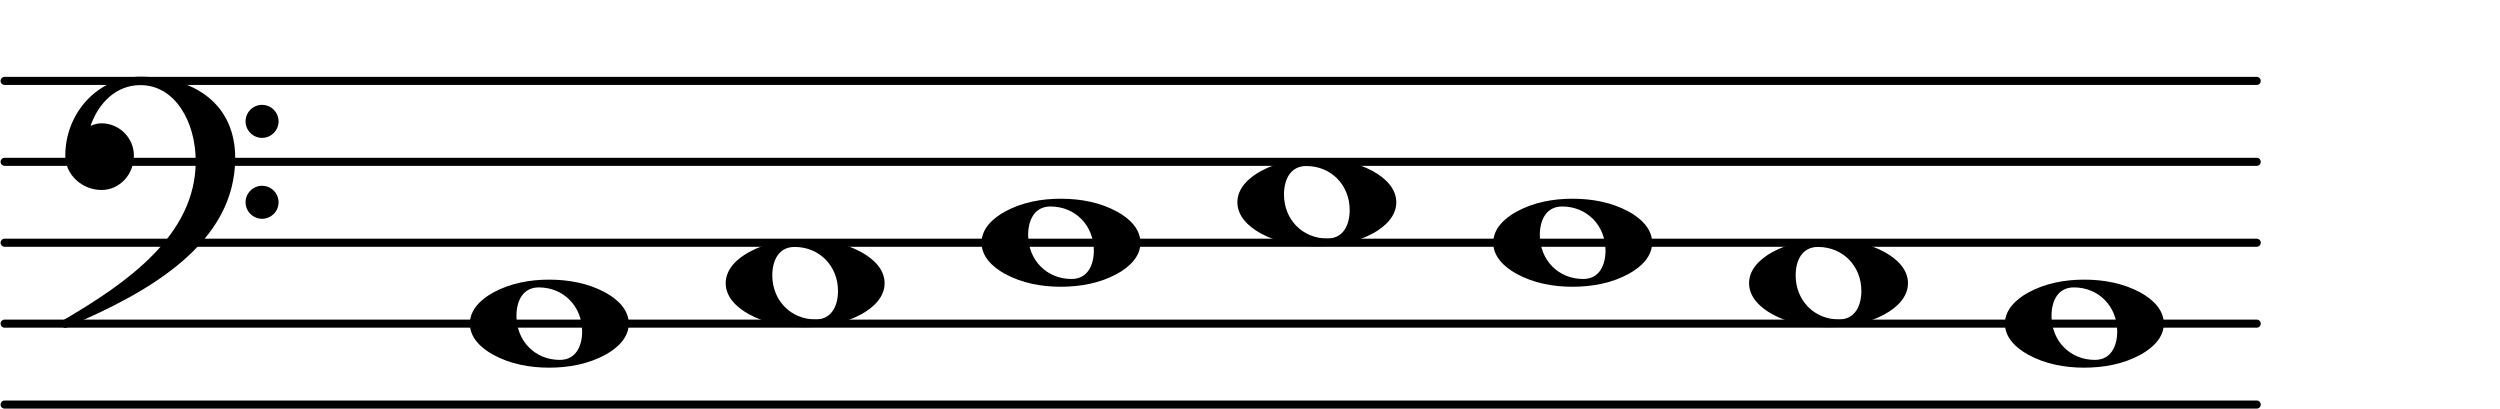 <svg xmlns="http://www.w3.org/2000/svg" xmlns:xlink="http://www.w3.org/1999/xlink" version="1.2" width="54.27mm" height="8.87mm" viewBox="0 -0 30.884 5.05">
<style type="text/css">
<![CDATA[
tspan { white-space: pre; }
]]>
</style>
<g transform="translate(0, 5)">
<line stroke-linejoin="round" stroke-linecap="round" stroke-width="0.1" stroke="currentColor" x1="0.05" y1="0" x2="27.884" y2="0"/>
</g>
<g transform="translate(0, 4)">
<line stroke-linejoin="round" stroke-linecap="round" stroke-width="0.1" stroke="currentColor" x1="0.05" y1="0" x2="27.884" y2="0"/>
</g>
<g transform="translate(0, 3)">
<line stroke-linejoin="round" stroke-linecap="round" stroke-width="0.1" stroke="currentColor" x1="0.05" y1="0" x2="27.884" y2="0"/>
</g>
<g transform="translate(0, 2)">
<line stroke-linejoin="round" stroke-linecap="round" stroke-width="0.1" stroke="currentColor" x1="0.05" y1="0" x2="27.884" y2="0"/>
</g>
<g transform="translate(0, 1)">
<line stroke-linejoin="round" stroke-linecap="round" stroke-width="0.1" stroke="currentColor" x1="0.05" y1="0" x2="27.884" y2="0"/>
</g>
<a style="color:inherit;" xlink:href="textedit:///home/johannes/common-lisp/setzkasten/lilypond-export/b1-c9-m1-c.ly:37:16:17">
<g transform="translate(12.124, 3)">
<path transform="scale(0.004, -0.004)" d="M213 112c-50 0 -69 -43 -69 -88c0 -77 57 -136 134 -136c50 0 69 43 69 88c0 77 -57 136 -134 136zM491 0c0 -43 -34 -75 -72 -96c-53 -29 -114 -40 -174 -40s-120 11 -173 40c-38 21 -72 53 -72 96s34 75 72 96c53 29 113 40 173 40s121 -11 174 -40
c38 -21 72 -53 72 -96z" fill="currentColor"/>
</g>
</a>
<a style="color:inherit;" xlink:href="textedit:///home/johannes/common-lisp/setzkasten/lilypond-export/b1-c9-m1-c.ly:38:16:17">
<g transform="translate(15.286, 2.5)">
<path transform="scale(0.004, -0.004)" d="M213 112c-50 0 -69 -43 -69 -88c0 -77 57 -136 134 -136c50 0 69 43 69 88c0 77 -57 136 -134 136zM491 0c0 -43 -34 -75 -72 -96c-53 -29 -114 -40 -174 -40s-120 11 -173 40c-38 21 -72 53 -72 96s34 75 72 96c53 29 113 40 173 40s121 -11 174 -40
c38 -21 72 -53 72 -96z" fill="currentColor"/>
</g>
</a>
<a style="color:inherit;" xlink:href="textedit:///home/johannes/common-lisp/setzkasten/lilypond-export/b1-c9-m1-c.ly:39:16:17">
<g transform="translate(18.448, 3)">
<path transform="scale(0.004, -0.004)" d="M213 112c-50 0 -69 -43 -69 -88c0 -77 57 -136 134 -136c50 0 69 43 69 88c0 77 -57 136 -134 136zM491 0c0 -43 -34 -75 -72 -96c-53 -29 -114 -40 -174 -40s-120 11 -173 40c-38 21 -72 53 -72 96s34 75 72 96c53 29 113 40 173 40s121 -11 174 -40
c38 -21 72 -53 72 -96z" fill="currentColor"/>
</g>
</a>
<a style="color:inherit;" xlink:href="textedit:///home/johannes/common-lisp/setzkasten/lilypond-export/b1-c9-m1-c.ly:40:16:17">
<g transform="translate(21.61, 3.5)">
<path transform="scale(0.004, -0.004)" d="M213 112c-50 0 -69 -43 -69 -88c0 -77 57 -136 134 -136c50 0 69 43 69 88c0 77 -57 136 -134 136zM491 0c0 -43 -34 -75 -72 -96c-53 -29 -114 -40 -174 -40s-120 11 -173 40c-38 21 -72 53 -72 96s34 75 72 96c53 29 113 40 173 40s121 -11 174 -40
c38 -21 72 -53 72 -96z" fill="currentColor"/>
</g>
</a>
<a style="color:inherit;" xlink:href="textedit:///home/johannes/common-lisp/setzkasten/lilypond-export/b1-c9-m1-c.ly:41:16:17">
<g transform="translate(24.772, 4)">
<path transform="scale(0.004, -0.004)" d="M213 112c-50 0 -69 -43 -69 -88c0 -77 57 -136 134 -136c50 0 69 43 69 88c0 77 -57 136 -134 136zM491 0c0 -43 -34 -75 -72 -96c-53 -29 -114 -40 -174 -40s-120 11 -173 40c-38 21 -72 53 -72 96s34 75 72 96c53 29 113 40 173 40s121 -11 174 -40
c38 -21 72 -53 72 -96z" fill="currentColor"/>
</g>
</a>
<a style="color:inherit;" xlink:href="textedit:///home/johannes/common-lisp/setzkasten/lilypond-export/b1-c9-m1-c.ly:35:29:30">
<g transform="translate(5.8, 4)">
<path transform="scale(0.004, -0.004)" d="M213 112c-50 0 -69 -43 -69 -88c0 -77 57 -136 134 -136c50 0 69 43 69 88c0 77 -57 136 -134 136zM491 0c0 -43 -34 -75 -72 -96c-53 -29 -114 -40 -174 -40s-120 11 -173 40c-38 21 -72 53 -72 96s34 75 72 96c53 29 113 40 173 40s121 -11 174 -40
c38 -21 72 -53 72 -96z" fill="currentColor"/>
</g>
</a>
<g transform="translate(0.8, 2)">
<path transform="scale(0.004, -0.004)" d="M557 -125c0 28 23 51 51 51s51 -23 51 -51s-23 -51 -51 -51s-51 23 -51 51zM557 125c0 28 23 51 51 51s51 -23 51 -51s-23 -51 -51 -51s-51 23 -51 51zM232 263c172 0 293 -88 293 -251c0 -263 -263 -414 -516 -521c-3 -3 -6 -4 -9 -4c-7 0 -13 6 -13 13c0 3 1 6 4 9
c202 118 412 265 412 493c0 120 -63 235 -171 235c-74 0 -129 -54 -154 -126c11 5 22 8 34 8c55 0 100 -45 100 -100c0 -58 -44 -106 -100 -106c-60 0 -112 47 -112 106c0 133 102 244 232 244z" fill="currentColor"/>
</g>
<a style="color:inherit;" xlink:href="textedit:///home/johannes/common-lisp/setzkasten/lilypond-export/b1-c9-m1-c.ly:36:16:17">
<g transform="translate(8.962, 3.5)">
<path transform="scale(0.004, -0.004)" d="M213 112c-50 0 -69 -43 -69 -88c0 -77 57 -136 134 -136c50 0 69 43 69 88c0 77 -57 136 -134 136zM491 0c0 -43 -34 -75 -72 -96c-53 -29 -114 -40 -174 -40s-120 11 -173 40c-38 21 -72 53 -72 96s34 75 72 96c53 29 113 40 173 40s121 -11 174 -40
c38 -21 72 -53 72 -96z" fill="currentColor"/>
</g>
</a>
</svg>
